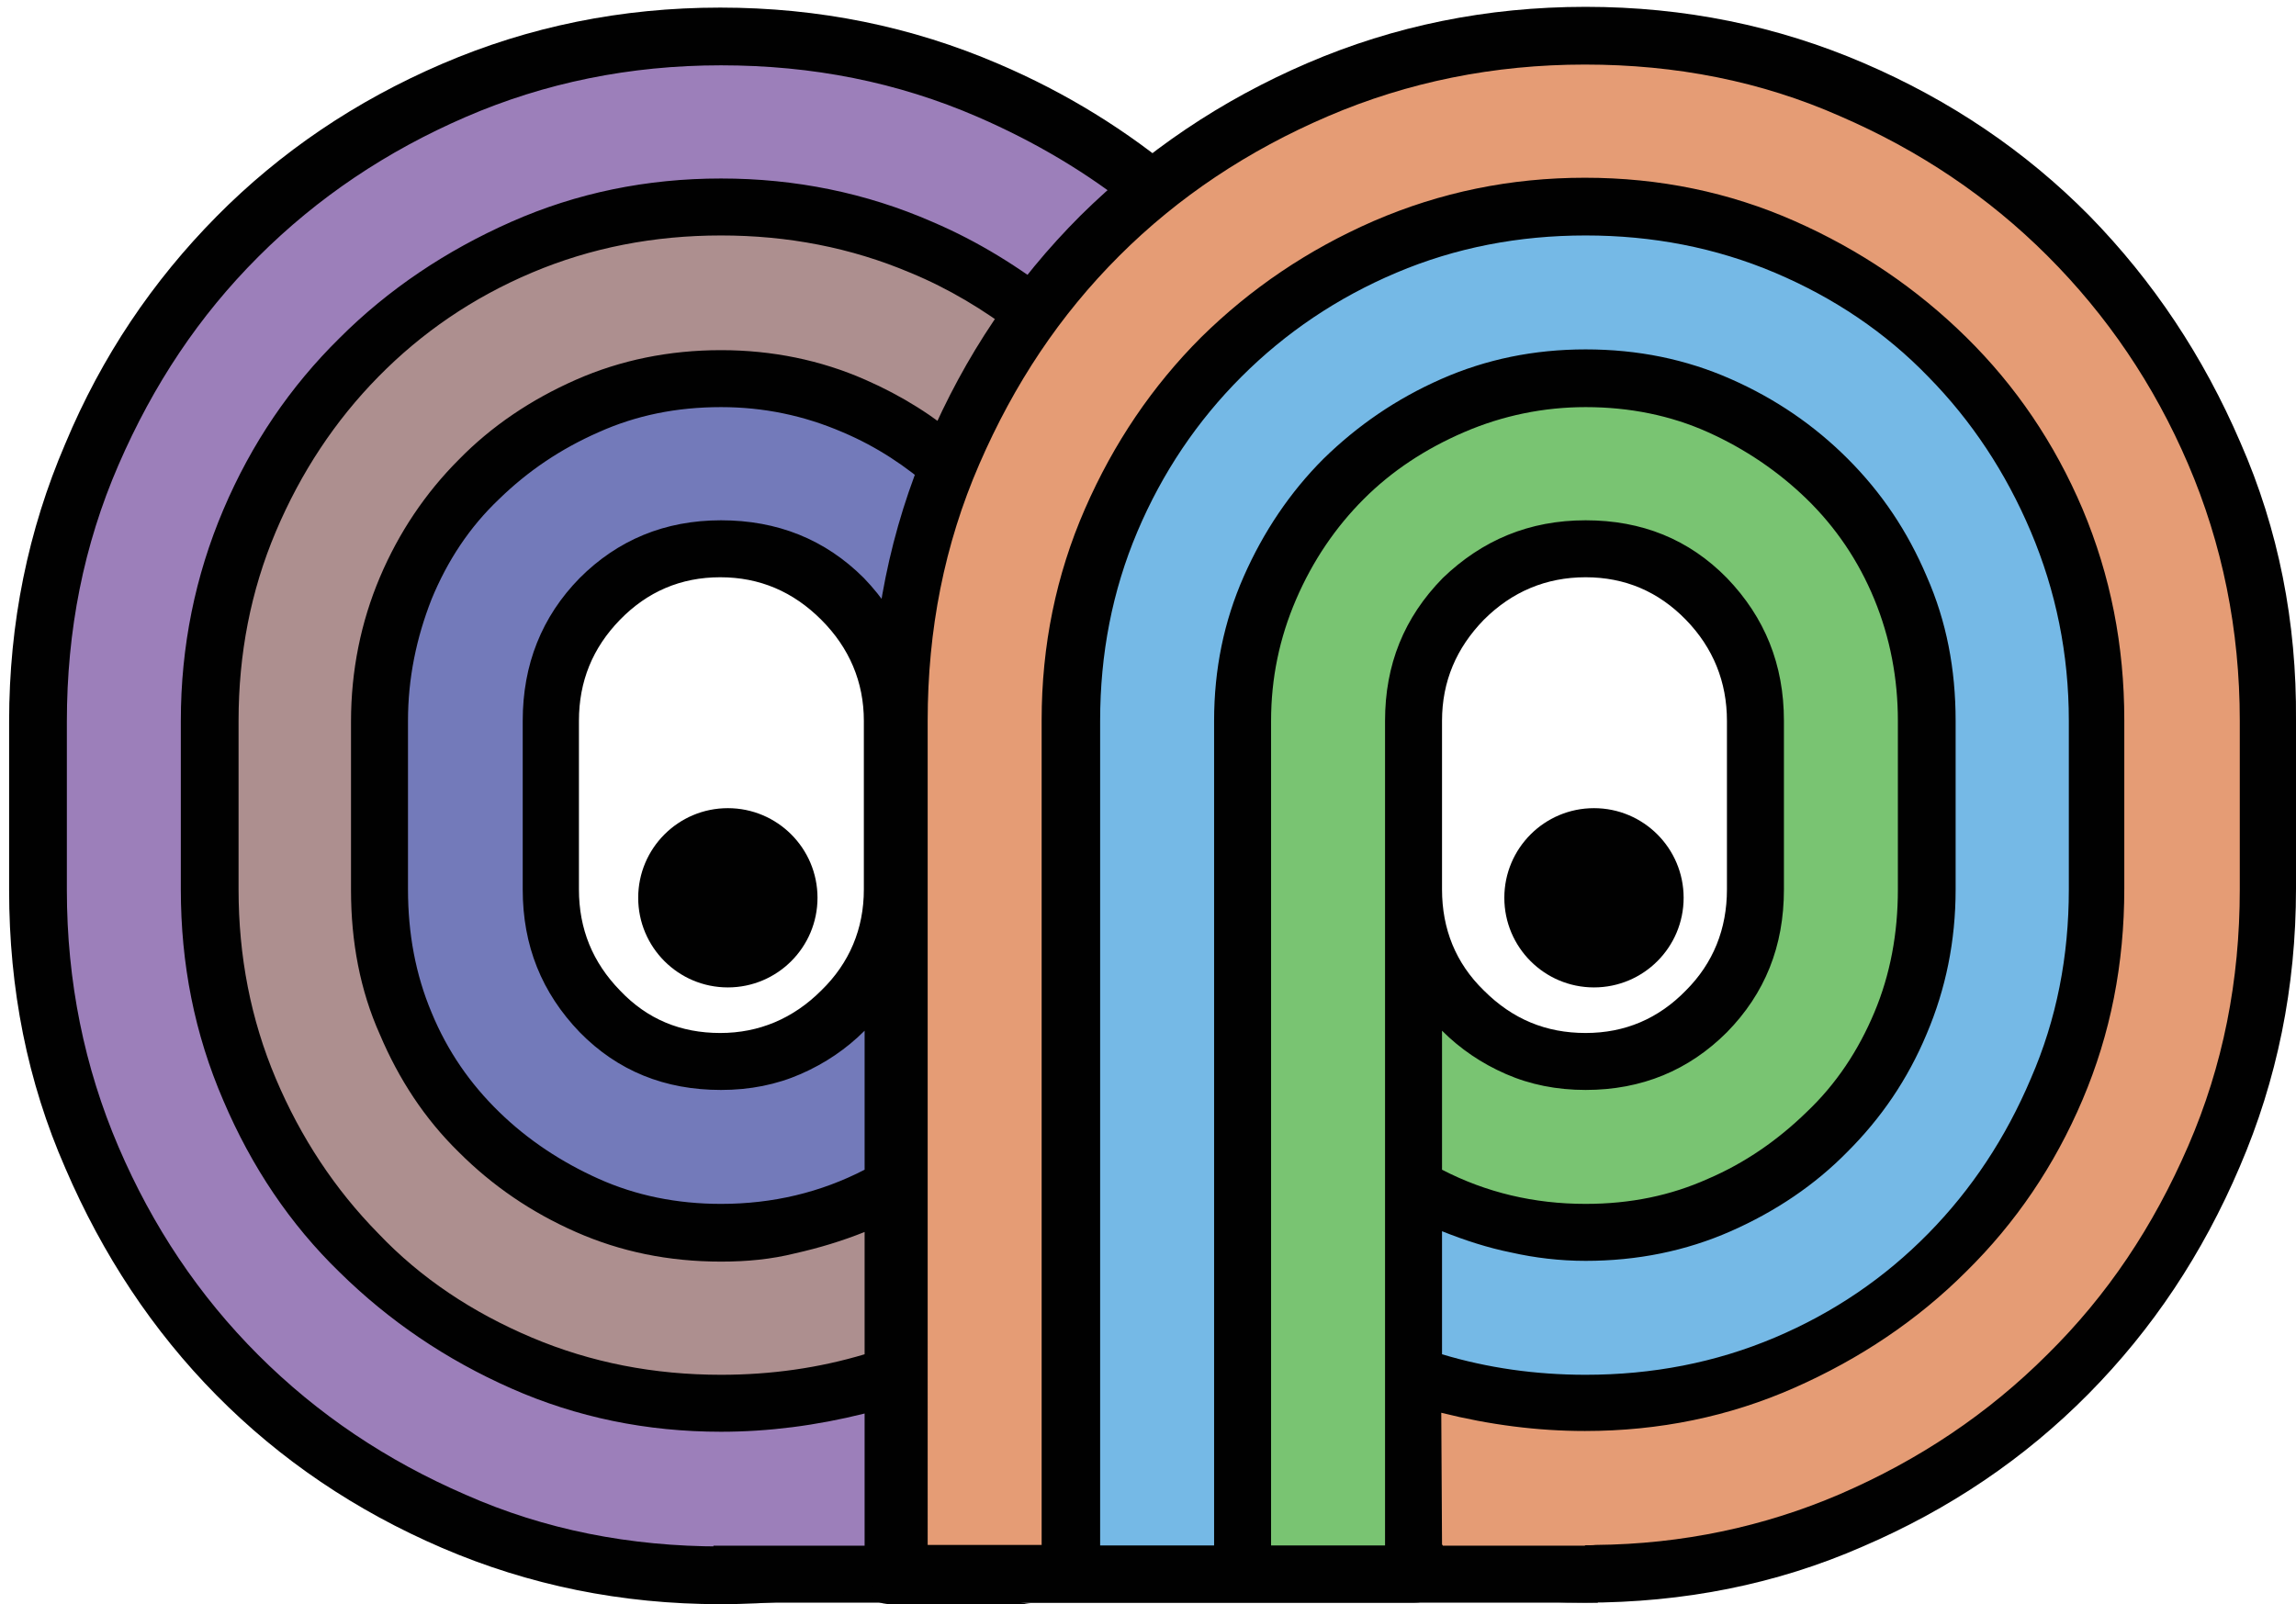 <?xml version="1.0" encoding="utf-8"?>
<!-- Generator: Adobe Illustrator 21.0.0, SVG Export Plug-In . SVG Version: 6.00 Build 0)  -->
<svg version="1.1" id="Réteg_1" xmlns="http://www.w3.org/2000/svg" xmlns:xlink="http://www.w3.org/1999/xlink" x="0px" y="0px"
	 viewBox="0 0 302.2 211.2" style="enable-background:new 0 0 302.2 211.2;" xml:space="preserve">
<style type="text/css">
	.st0{fill:#75B9E6;}
	.st1{fill:#E59C75;}
	.st2{fill:#79C472;}
	.st3{fill:#AD8F8F;}
	.st4{fill:#9C7FBA;}
	.st5{fill:#737ABA;}
	.st6{fill:#010101;}
</style>
<polygon class="st0" points="187.9,181.2 203.7,184.9 221.3,183.6 235.5,179.1 247.7,172 258.5,162.4 268.5,149.3 275.9,130.2 
	275.9,106.9 275.9,84.8 270.5,67.9 260.1,50.3 244,36.3 227,29.8 210,27.1 194.7,28 179.4,34.1 166.4,41.3 155.5,51.4 147.6,63.8 
	141.6,80.1 141.2,92.5 141.2,207.3 163.4,207.3 163.4,93.3 169.5,70.9 182.4,58.2 197.9,51.6 212.5,49.9 226.2,53.3 240,62.3 
	249.4,74.9 253,87.8 253.5,110.1 252.8,129.3 247,142.2 238.2,151.4 227.1,158.9 212.3,161.9 199.4,161.1 186.4,156.8 "/>
<polygon class="st1" points="190.9,182.4 187.1,182.4 187.7,207.3 220.9,207.3 237,202.3 261.2,190.3 281.2,171.9 291.9,153.8 
	297.5,130.5 298.2,105.2 298.2,83.8 294.7,68 285.1,45.9 272.5,30.8 260,20.9 246.9,12.9 233,7.3 214.9,4.1 191.7,6.1 172.7,13 
	150.6,26.3 134.3,44.3 123,66.4 118.4,88.2 119.3,133.8 118.4,181 118.4,206.3 137.3,207.3 140.9,205.8 141.4,189.1 141.4,159.1 
	141.2,132.6 141.2,89.9 146.3,67.9 161.1,47.3 175.7,35.3 196.9,28.6 218.7,27.4 234.4,31.9 252.4,43 265.7,58.8 272.9,72.4 
	276.4,95.5 276.8,111.1 275.9,131.1 270.2,146.5 264.2,156.1 252.2,169.2 238.2,178 225.6,183.3 212.1,184.2 197.3,183.6 "/>
<polygon class="st2" points="186.9,157 195.4,159.8 207.6,161.6 222,159.9 237,152.1 248.1,139.7 253.9,125.1 253.9,105.2 253.9,88 
	245.6,69.7 234.4,58.6 220.4,50.7 206.5,49.4 186.9,55 174,65.3 166,79.2 163.8,91.6 163.4,205.9 186.8,205.9 184.5,141.4 
	185.5,106 188.3,84.6 195.8,76.2 209.7,71.5 225,79 229.9,91 231.4,106 230.5,121.4 225.8,133.6 214.2,138.6 201.6,137.9 
	189.4,132.4 187.4,134.9 "/>
<polygon class="st3" points="115.9,157.3 104.4,160.8 85.6,160.8 67.4,153 54.1,138 49.9,121 49.9,87.3 58.4,67.5 73.9,54.8 
	89.9,49.4 107.4,51.3 118.4,56 123.9,60 135.4,41.1 114.8,29.8 95.2,27.1 75.4,30.8 55.5,40.5 40.6,53.5 31.3,73.5 27.3,89.8 
	27.8,126.5 33,143.7 41.8,159 56.1,172.8 73.6,181.5 92.6,184.8 114.9,183 "/>
<polygon class="st4" points="114.8,182 102.9,184.5 78.4,182 52.9,171.5 37.9,154.5 28.4,133.3 27.3,120.3 27.3,84 35.6,62.5 
	50.6,43.5 66.4,33.8 86.6,27.1 105.9,28.3 121.1,32.5 133,39.3 137.1,39.8 151,25 129.9,11.8 101.1,4.1 74.1,7.3 49.9,16 29.1,32.5 
	15.4,52 8.1,69 5.1,84.5 5.1,126.5 9.6,146.3 18.6,164.3 31.6,181.8 49.9,195.6 67.6,203.5 86.4,207.3 116.6,207.3 "/>
<polygon class="st5" points="123.9,60 110.9,52.8 97.1,49.4 83,51.7 69.7,58.2 56.7,71.3 50.6,85.5 50.6,104 50.6,120 52.8,132.8 
	62.2,147.2 76.4,158.5 95.2,162 110.2,159 115.9,157.3 116.1,127.7 108.1,135.3 98.4,139 85.6,138.3 76.6,130 72.1,117.2 72.1,90.8 
	79.9,77.3 93.1,72.3 105.1,73.5 115.4,84.5 "/>
<rect x="93.9" y="203.5" class="st6" width="116.4" height="7.5"/>
<g>
	<path class="st6" d="M131.4,8.4C120,3.5,107.8,1,94.8,1S69.6,3.5,58.2,8.4S36.9,20,28.5,28.5C20.1,37,13.4,46.9,8.6,58.4
		C3.7,69.8,1.2,82,1.2,95v22.2c0,13,2.4,25.2,7.4,36.6c4.9,11.4,11.5,21.4,19.9,29.9s18.3,15.2,29.7,20.1
		c11.4,4.9,23.6,7.4,36.6,7.4c6.4,0,12.8-0.6,19.2-1.8c0.6,1.2,1.7,1.8,3.3,1.8h23l0,0c-1.4,0-2.8,0-4.1,0c-4.5,0-6.4-4.1-5.6-7.5
		h-9.3V94.9c0-7.4-2.6-13.6-7.6-18.8c-5.1-5.1-11.4-7.6-18.8-7.6c-7.4,0-13.6,2.6-18.6,7.6c-5,5.1-7.5,11.4-7.5,18.8v22.2
		c0,7.4,2.5,13.6,7.5,18.8c5,5.1,11.2,7.6,18.6,7.6c3.8,0,7.3-0.7,10.5-2.1s6-3.3,8.4-5.7V154c-5.8,3-12.1,4.5-18.9,4.5
		c-5.8,0-11.2-1.1-16.1-3.3c-4.9-2.2-9.3-5.1-13.1-8.8c-3.8-3.7-6.8-8-8.9-13.1c-2.1-5-3.1-10.4-3.1-16.2V94.9
		c0-5.6,1.1-10.9,3.1-16c2.1-5.1,5-9.5,8.9-13.2c3.8-3.7,8.1-6.6,13.1-8.8c4.9-2.2,10.2-3.3,16.1-3.3c5.6,0,10.9,1.1,16,3.3
		c4.5,1.9,8.4,4.5,11.9,7.6c-0.3-2.7,1.1-5.6,4-6.4c-3.8-3.3-8.1-6-12.9-8.1c-5.9-2.6-12.3-3.9-19-3.9c-6.8,0-13.2,1.3-19.1,3.9
		c-5.9,2.6-11.1,6.1-15.4,10.5C56,64.9,52.5,70.1,50,76s-3.8,12.3-3.8,19v22.2c0,6.8,1.2,13.2,3.8,19c2.5,5.9,5.9,11.1,10.4,15.5
		c4.4,4.4,9.5,7.9,15.4,10.5c5.9,2.6,12.2,3.9,19.1,3.9c3.4,0,6.6-0.3,9.8-1.1c3.1-0.7,6.1-1.6,9.1-2.8v16.1
		c-6,1.8-12.3,2.7-18.9,2.7c-8.8,0-17.1-1.6-24.9-4.9s-14.6-7.8-20.2-13.7c-5.7-5.8-10.2-12.6-13.5-20.4s-4.9-16.1-4.9-24.9V94.9
		c0-8.8,1.6-17.1,4.9-24.9s7.8-14.6,13.5-20.4S62.2,39.2,70,35.9c7.8-3.3,16.1-4.9,24.9-4.9c8.8,0,17.1,1.6,24.9,4.9
		c5.1,2.1,9.7,4.9,13.9,8.1c0.7-2.4,2.8-4.6,5.5-4.9c-5-3.9-10.4-7.3-16.5-9.9c-8.7-3.8-18-5.7-27.8-5.7s-19,1.9-27.6,5.7
		c-8.6,3.8-16.2,8.9-22.6,15.3c-6.5,6.4-11.6,13.9-15.3,22.6c-3.7,8.7-5.6,18-5.6,27.8v22.2c0,9.8,1.8,19,5.6,27.8
		c3.7,8.7,8.8,16.3,15.3,22.6c6.5,6.4,14,11.5,22.6,15.3c8.6,3.8,17.8,5.7,27.6,5.7c6.2,0,12.5-0.8,18.9-2.4v9.1v8.4
		c0,0-18.7,0-18.9,0c-12,0-23.2-2.2-33.6-6.8c-10.4-4.5-19.5-10.6-27.3-18.4S20.1,161.5,15.6,151s-6.8-21.8-6.8-33.8V95
		c0-12,2.2-23.2,6.8-33.8S26.2,41.6,34,33.8s16.9-13.9,27.3-18.4s21.6-6.8,33.6-6.8s23.2,2.2,33.8,6.8c7.6,3.3,14.5,7.4,20.7,12.4
		c1-2.8,3.6-4.8,6.2-4.5C148.4,17.2,140.3,12.2,131.4,8.4z M113.7,117.1c0,5.2-1.9,9.7-5.6,13.3c-3.7,3.7-8.2,5.6-13.3,5.6
		c-5.2,0-9.6-1.8-13.2-5.6c-3.6-3.7-5.4-8.1-5.4-13.3V94.9c0-5.2,1.8-9.6,5.4-13.3c3.6-3.7,8-5.6,13.2-5.6s9.6,1.9,13.3,5.6
		s5.6,8.2,5.6,13.3V117.1z"/>
</g>
<g>
	<path class="st6" d="M294.9,58.3C290,46.9,283.4,37,275,28.4c-8.4-8.5-18.3-15.2-29.7-20.1s-23.6-7.4-36.6-7.4s-25.2,2.5-36.6,7.4
		c-11.4,4.9-21.3,11.6-29.9,20.1c-8.5,8.5-15.2,18.4-20.1,29.9c-4.9,11.4-7.4,23.6-7.4,36.6v112.5c0,2.4,1.3,3.6,3.9,3.6h67.5
		c1.6,0,2.7-0.6,3.3-1.8c6.4,1.2,12.8,1.8,19.2,1.8c13,0,25.2-2.4,36.6-7.4c11.4-4.9,21.3-11.6,29.7-20.1s15-18.4,19.9-29.9
		c4.9-11.4,7.4-23.6,7.4-36.6V94.8C302.3,81.9,299.9,69.7,294.9,58.3z M159.8,94.9v108.6h-15V94.9c0-8.8,1.6-17.1,4.9-24.9
		s7.9-14.6,13.7-20.4s12.6-10.4,20.4-13.7s16.1-4.9,24.9-4.9c8.8,0,17.1,1.6,24.9,4.9c7.8,3.3,14.6,7.9,20.2,13.7
		c5.7,5.8,10.2,12.6,13.5,20.4s5,16.1,5,24.9v22.2c0,8.8-1.6,17.1-5,24.9c-3.3,7.8-7.8,14.6-13.5,20.4s-12.4,10.4-20.2,13.7
		s-16.1,4.9-24.9,4.9c-6.6,0-12.9-0.9-18.9-2.7v-16.2c3,1.2,6.1,2.2,9.1,2.8c3.1,0.7,6.4,1.1,9.8,1.1c6.8,0,13.2-1.3,19.1-3.9
		c5.9-2.6,11.1-6.1,15.4-10.5c4.4-4.4,7.9-9.5,10.4-15.5c2.5-5.9,3.8-12.2,3.8-19V94.9c0-6.8-1.2-13.1-3.8-19
		c-2.5-5.9-5.9-11-10.4-15.5c-4.4-4.4-9.5-7.9-15.4-10.5S215.6,46,208.7,46c-6.8,0-13.1,1.3-19,3.9s-11,6.1-15.5,10.5
		c-4.4,4.4-7.9,9.6-10.5,15.5C161.1,81.8,159.8,88.1,159.8,94.9z M182.3,94.9v108.6h-15V94.9c0-5.6,1.1-10.9,3.3-16
		s5.2-9.5,8.9-13.2s8.1-6.6,13.2-8.8c5.1-2.2,10.5-3.3,16-3.3c5.8,0,11.2,1.1,16.1,3.3c4.9,2.2,9.3,5.2,13,8.8
		c3.8,3.7,6.8,8.1,8.9,13.2c2.1,5.1,3.1,10.5,3.1,16v22.2c0,5.8-1,11.2-3.1,16.2s-5,9.4-8.9,13.1c-3.8,3.7-8.1,6.7-13,8.8
		c-4.9,2.2-10.2,3.3-16.1,3.3c-6.8,0-13.1-1.5-18.9-4.5v-18.3c2.4,2.4,5.2,4.3,8.4,5.7c3.2,1.4,6.7,2.1,10.5,2.1
		c7.4,0,13.6-2.6,18.6-7.6c5-5.1,7.5-11.3,7.5-18.8V94.9c0-7.4-2.5-13.6-7.5-18.8c-5-5.1-11.2-7.6-18.6-7.6
		c-7.4,0-13.6,2.6-18.8,7.6C184.8,81.3,182.3,87.5,182.3,94.9z M189.8,117.1V94.9c0-5.2,1.9-9.6,5.5-13.3c3.7-3.7,8.2-5.6,13.4-5.6
		s9.6,1.9,13.2,5.6c3.6,3.7,5.4,8.2,5.4,13.3v22.2c0,5.2-1.8,9.7-5.4,13.3c-3.6,3.7-8,5.6-13.2,5.6s-9.6-1.8-13.4-5.6
		C191.6,126.8,189.8,122.3,189.8,117.1z M294.8,117.1c0,12-2.2,23.2-6.8,33.8s-10.6,19.6-18.5,27.4c-7.8,7.8-16.9,13.9-27.3,18.4
		c-10,4.3-20.8,6.6-32.2,6.7c-0.6,0.1-2.9,0-2.8,0c-2.4,0-4.7,0-7.1,0c-2.4,0-10.2,0-10.3,0l-0.1-17.4c6.4,1.6,12.7,2.4,18.9,2.4
		c9.8,0,19-1.9,27.6-5.7s16.2-8.9,22.6-15.3c6.5-6.4,11.6-13.9,15.3-22.6s5.5-17.9,5.5-27.8V94.8c0-9.8-1.8-19-5.5-27.8
		c-3.7-8.7-8.8-16.2-15.3-22.6s-14-11.5-22.6-15.3s-17.8-5.7-27.6-5.7s-19,1.9-27.8,5.7c-8.7,3.8-16.2,8.9-22.7,15.3
		c-6.4,6.4-11.5,13.9-15.3,22.6s-5.7,18-5.7,27.8v108.6h-15V94.9c0-12,2.2-23.2,6.8-33.8s10.6-19.6,18.4-27.4s17-13.9,27.5-18.4
		s21.8-6.8,33.8-6.8s23.2,2.2,33.6,6.8c10.4,4.5,19.5,10.6,27.3,18.4s14,16.9,18.5,27.4s6.8,21.8,6.8,33.8L294.8,117.1L294.8,117.1z
		"/>
</g>
<polygon class="st1" points="208.7,203.5 189.9,203.5 189.9,195.6 "/>
<rect x="90.5" y="197.5" class="st4" width="23.2" height="5.9"/>
<circle class="st6" cx="95.8" cy="118.2" r="11.8"/>
<circle class="st6" cx="209.8" cy="118.2" r="11.8"/>
</svg>
